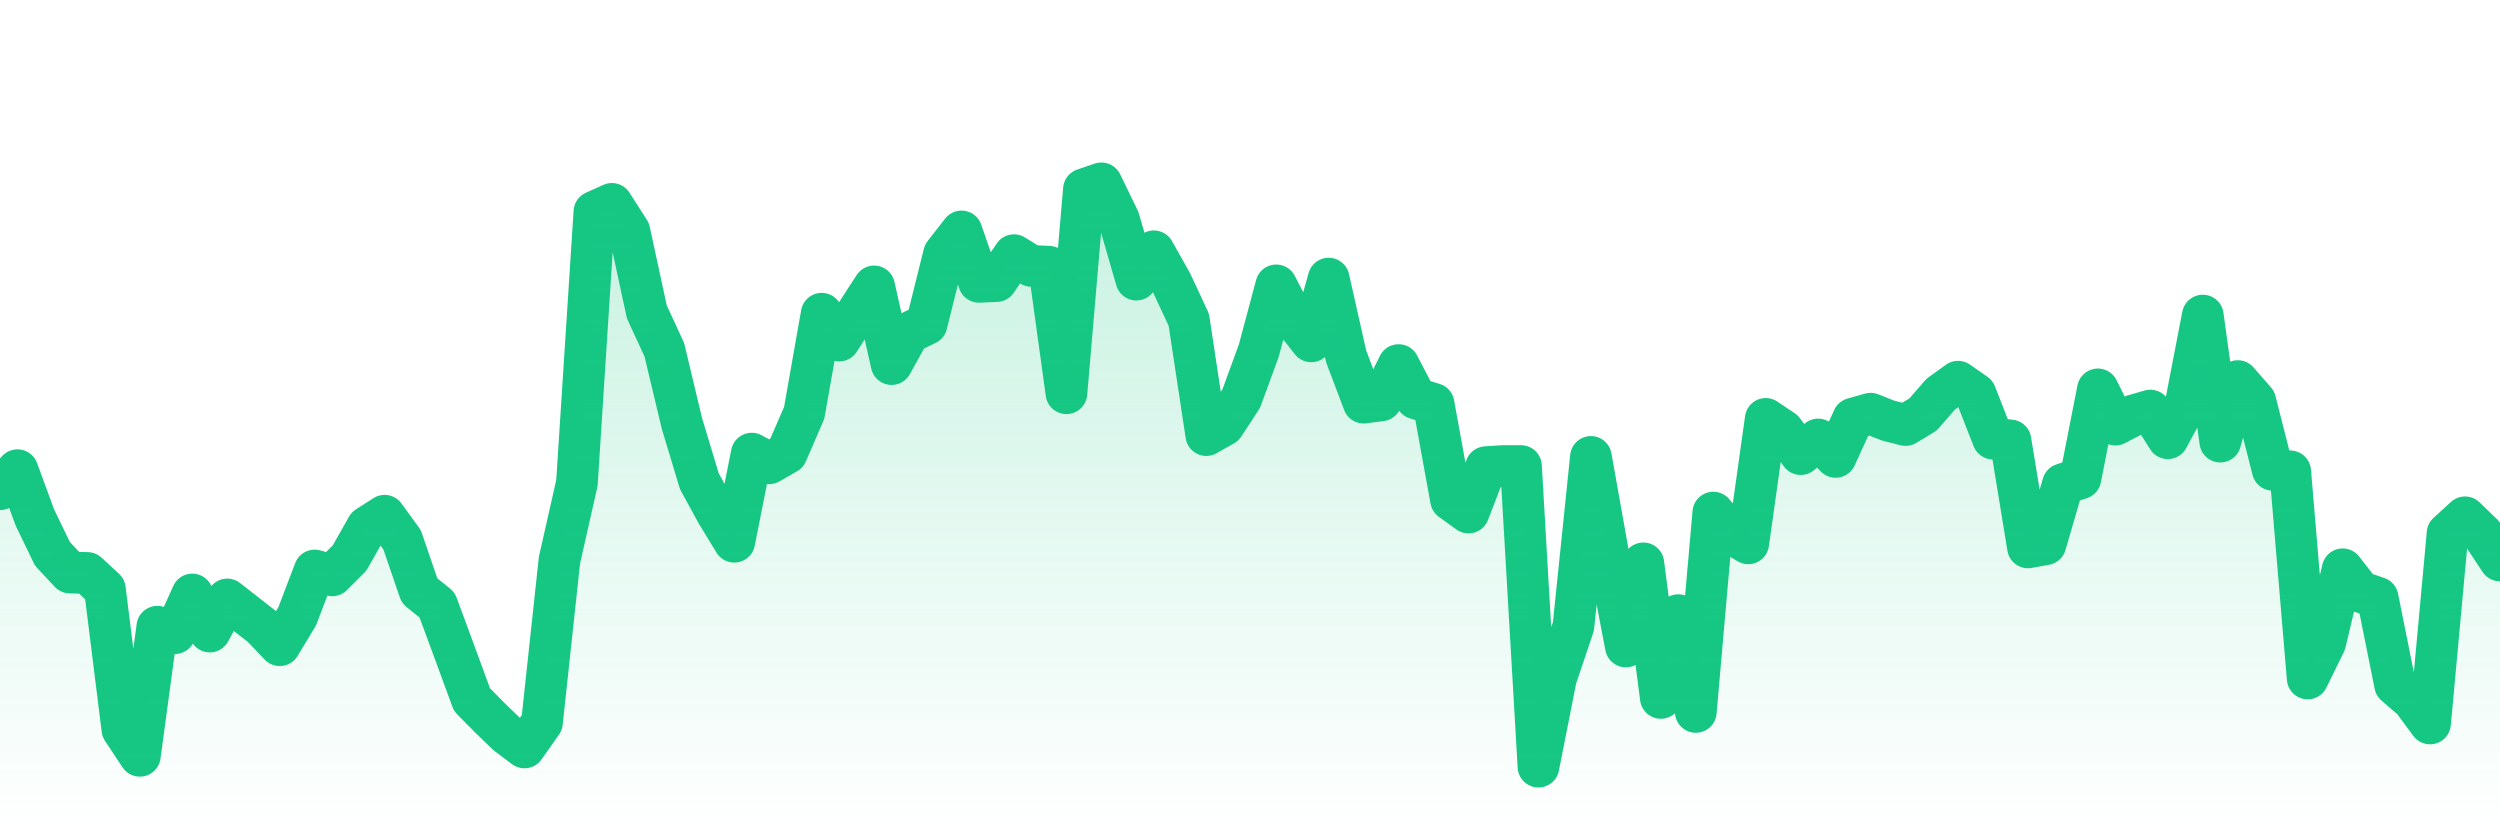 <svg xmlns="http://www.w3.org/2000/svg" viewBox="0 0 120 40" width="120" height="40">
    <defs>
      <linearGradient id="color_grad" x1="0%" x2="0%" y1="0%" y2="100%">
        <stop offset="0%" style="stop-color:#16C784;stop-opacity:0.4;"></stop>
        <stop offset="100%" style="stop-color:#16C784;stop-opacity:0.0;"></stop>
      </linearGradient>
    </defs>
    <g>
      <path stroke="#16C784" stroke-width="2" stroke-linecap="round" stroke-linejoin="round" fill="none" d="M 0 23.483 L 0.839 22.568 L 1.678 24.849 L 2.517 26.583 L 3.357 27.483 L 4.196 27.501 L 5.035 28.277 L 5.874 35.012 L 6.713 36.278 L 7.552 30.081 L 8.392 30.393 L 9.231 28.534 L 10.07 30.315 L 10.909 28.773 L 11.748 29.429 L 12.587 30.084 L 13.427 30.97 L 14.266 29.582 L 15.105 27.382 L 15.944 27.619 L 16.783 26.781 L 17.622 25.293 L 18.462 24.754 L 19.301 25.91 L 20.14 28.358 L 20.979 29.032 L 21.818 31.302 L 22.657 33.586 L 23.497 34.437 L 24.336 35.249 L 25.175 35.878 L 26.014 34.686 L 26.853 26.896 L 27.692 23.18 L 28.531 10.163 L 29.371 9.785 L 30.21 11.094 L 31.049 14.975 L 31.888 16.788 L 32.727 20.306 L 33.566 23.091 L 34.406 24.63 L 35.245 26.004 L 36.084 21.772 L 36.923 22.237 L 37.762 21.754 L 38.601 19.818 L 39.441 15.057 L 40.28 16.348 L 41.119 15.041 L 41.958 13.747 L 42.797 17.477 L 43.636 15.967 L 44.476 15.559 L 45.315 12.185 L 46.154 11.108 L 46.993 13.529 L 47.832 13.493 L 48.671 12.247 L 49.51 12.765 L 50.35 12.802 L 51.189 18.876 L 52.028 9.085 L 52.867 8.8 L 53.706 10.527 L 54.545 13.423 L 55.385 12.062 L 56.224 13.553 L 57.063 15.349 L 57.902 20.886 L 58.741 20.411 L 59.58 19.129 L 60.42 16.837 L 61.259 13.697 L 62.098 15.313 L 62.937 16.386 L 63.776 13.372 L 64.615 17.107 L 65.455 19.328 L 66.294 19.219 L 67.133 17.522 L 67.972 19.128 L 68.811 19.384 L 69.65 23.998 L 70.49 24.603 L 71.329 22.422 L 72.168 22.369 L 73.007 22.369 L 73.846 36.8 L 74.685 32.552 L 75.524 30.067 L 76.364 21.931 L 77.203 26.642 L 78.042 31.031 L 78.881 27.04 L 79.72 33.501 L 80.559 29.526 L 81.399 34.173 L 82.238 24.603 L 83.077 25.584 L 83.916 26.081 L 84.755 20.106 L 85.594 20.668 L 86.434 21.799 L 87.273 21.094 L 88.112 21.931 L 88.951 20.094 L 89.79 19.856 L 90.629 20.19 L 91.469 20.402 L 92.308 19.894 L 93.147 18.927 L 93.986 18.32 L 94.825 18.905 L 95.664 21.054 L 96.503 21.141 L 97.343 26.276 L 98.182 26.124 L 99.021 23.24 L 99.86 22.963 L 100.699 18.69 L 101.538 20.383 L 102.378 19.947 L 103.217 19.706 L 104.056 21.036 L 104.895 19.488 L 105.734 15.146 L 106.573 21.199 L 107.413 18.291 L 108.252 19.25 L 109.091 22.551 L 109.93 22.624 L 110.769 32.567 L 111.608 30.856 L 112.448 27.325 L 113.287 28.402 L 114.126 28.692 L 114.965 32.871 L 115.804 33.593 L 116.643 34.727 L 117.483 25.597 L 118.322 24.83 L 119.161 25.639 L 120 26.904"></path>
      <path stroke="none" fill-opacity="0.6" fill="url(#color_grad)" d="M 0 40 L 0 23.483 L 0.839 22.568 L 1.678 24.849 L 2.517 26.583 L 3.357 27.483 L 4.196 27.501 L 5.035 28.277 L 5.874 35.012 L 6.713 36.278 L 7.552 30.081 L 8.392 30.393 L 9.231 28.534 L 10.07 30.315 L 10.909 28.773 L 11.748 29.429 L 12.587 30.084 L 13.427 30.97 L 14.266 29.582 L 15.105 27.382 L 15.944 27.619 L 16.783 26.781 L 17.622 25.293 L 18.462 24.754 L 19.301 25.91 L 20.14 28.358 L 20.979 29.032 L 21.818 31.302 L 22.657 33.586 L 23.497 34.437 L 24.336 35.249 L 25.175 35.878 L 26.014 34.686 L 26.853 26.896 L 27.692 23.18 L 28.531 10.163 L 29.371 9.785 L 30.21 11.094 L 31.049 14.975 L 31.888 16.788 L 32.727 20.306 L 33.566 23.091 L 34.406 24.63 L 35.245 26.004 L 36.084 21.772 L 36.923 22.237 L 37.762 21.754 L 38.601 19.818 L 39.441 15.057 L 40.28 16.348 L 41.119 15.041 L 41.958 13.747 L 42.797 17.477 L 43.636 15.967 L 44.476 15.559 L 45.315 12.185 L 46.154 11.108 L 46.993 13.529 L 47.832 13.493 L 48.671 12.247 L 49.51 12.765 L 50.35 12.802 L 51.189 18.876 L 52.028 9.085 L 52.867 8.8 L 53.706 10.527 L 54.545 13.423 L 55.385 12.062 L 56.224 13.553 L 57.063 15.349 L 57.902 20.886 L 58.741 20.411 L 59.58 19.129 L 60.42 16.837 L 61.259 13.697 L 62.098 15.313 L 62.937 16.386 L 63.776 13.372 L 64.615 17.107 L 65.455 19.328 L 66.294 19.219 L 67.133 17.522 L 67.972 19.128 L 68.811 19.384 L 69.65 23.998 L 70.49 24.603 L 71.329 22.422 L 72.168 22.369 L 73.007 22.369 L 73.846 36.8 L 74.685 32.552 L 75.524 30.067 L 76.364 21.931 L 77.203 26.642 L 78.042 31.031 L 78.881 27.04 L 79.72 33.501 L 80.559 29.526 L 81.399 34.173 L 82.238 24.603 L 83.077 25.584 L 83.916 26.081 L 84.755 20.106 L 85.594 20.668 L 86.434 21.799 L 87.273 21.094 L 88.112 21.931 L 88.951 20.094 L 89.79 19.856 L 90.629 20.19 L 91.469 20.402 L 92.308 19.894 L 93.147 18.927 L 93.986 18.32 L 94.825 18.905 L 95.664 21.054 L 96.503 21.141 L 97.343 26.276 L 98.182 26.124 L 99.021 23.24 L 99.86 22.963 L 100.699 18.69 L 101.538 20.383 L 102.378 19.947 L 103.217 19.706 L 104.056 21.036 L 104.895 19.488 L 105.734 15.146 L 106.573 21.199 L 107.413 18.291 L 108.252 19.25 L 109.091 22.551 L 109.93 22.624 L 110.769 32.567 L 111.608 30.856 L 112.448 27.325 L 113.287 28.402 L 114.126 28.692 L 114.965 32.871 L 115.804 33.593 L 116.643 34.727 L 117.483 25.597 L 118.322 24.83 L 119.161 25.639 L 120 26.904 L 120 40 Z"></path>
    </g>
  </svg>